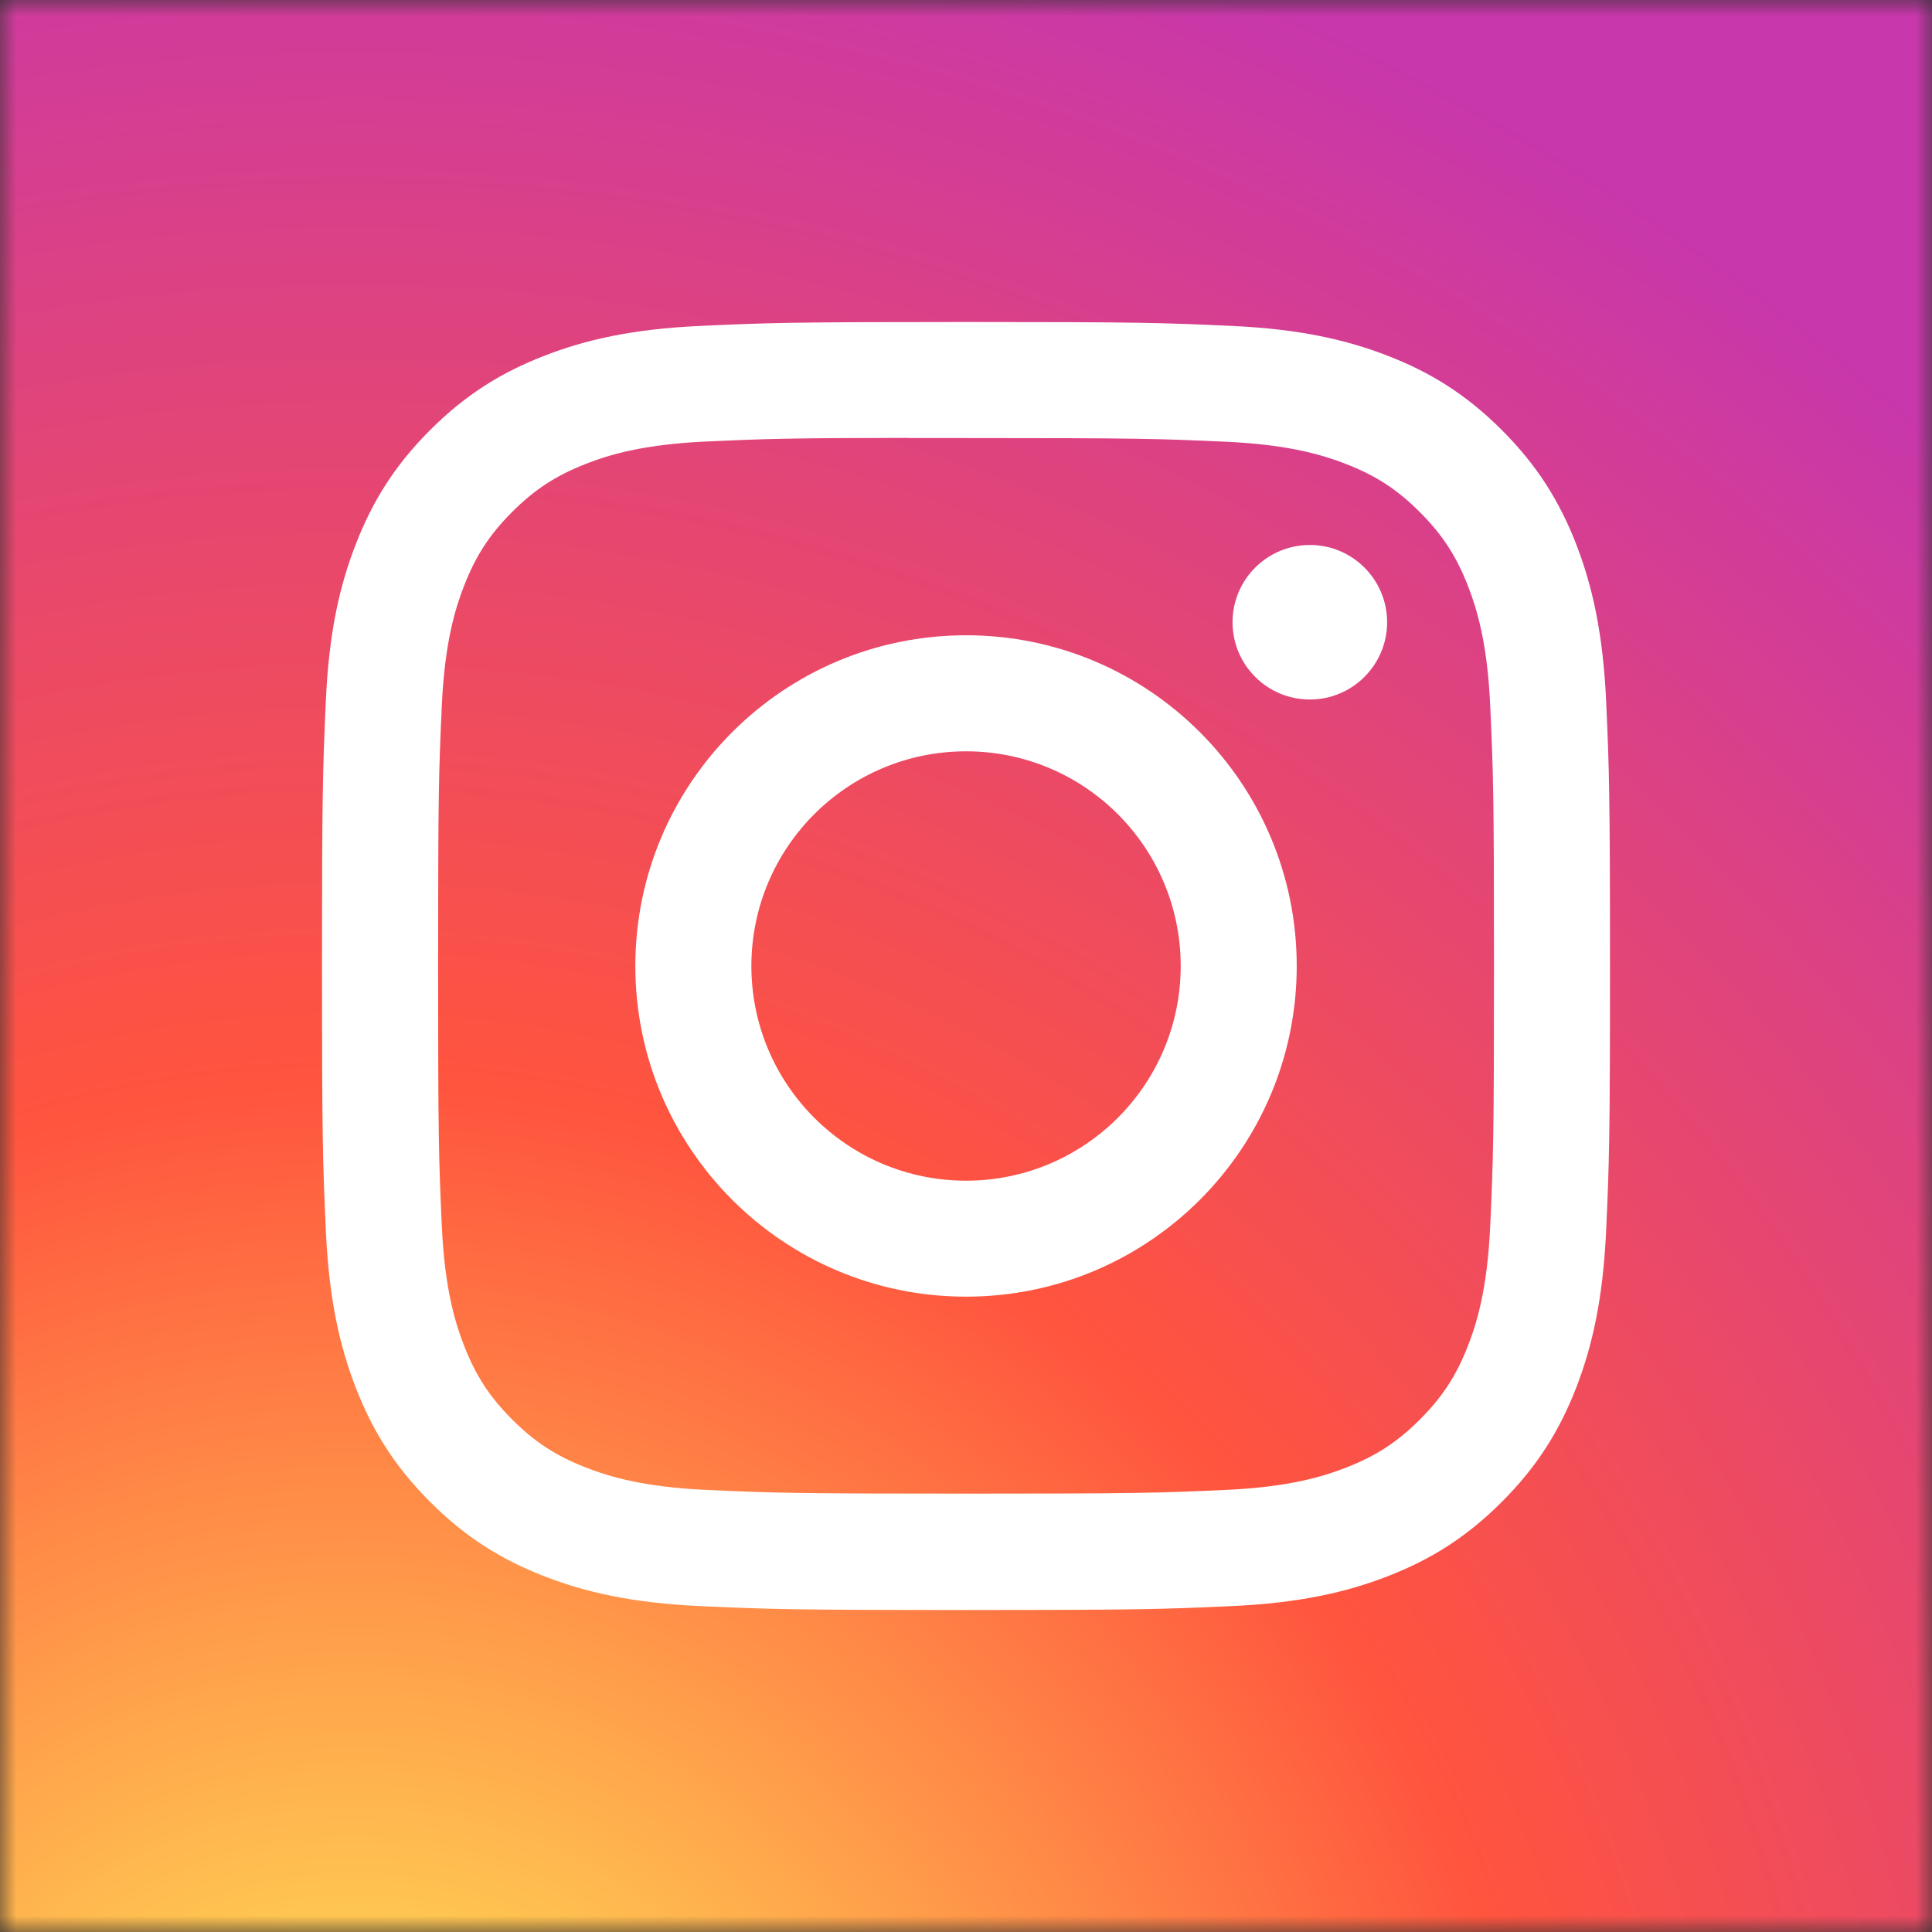 <svg width="60" height="60" viewBox="0 0 60 60" fill="none" xmlns="http://www.w3.org/2000/svg">
<rect x="0" y="0" width="60" height="60" fill="#333333" stroke="none"/>
<mask id="mask0" mask-type="alpha" maskUnits="userSpaceOnUse" x="0" y="0" width="60" height="60">
<rect width="60" height="60" fill="#C4C4C4"/>
</mask>
<g mask="url(#mask0)">
<path d="M30.013 -13C13.313 -13 8.429 -12.983 7.48 -12.904C4.053 -12.619 1.92 -12.079 -0.403 -10.922C-2.193 -10.033 -3.605 -9.002 -4.999 -7.557C-7.537 -4.922 -9.075 -1.68 -9.632 2.174C-9.903 4.045 -9.981 4.427 -9.997 13.983C-10.003 17.169 -9.997 21.361 -9.997 26.984C-9.997 43.675 -9.979 48.555 -9.899 49.503C-9.622 52.839 -9.099 54.937 -7.991 57.233C-5.875 61.627 -1.833 64.926 2.93 66.157C4.578 66.582 6.4 66.815 8.738 66.926C9.728 66.969 19.825 67 29.927 67C40.03 67 50.133 66.988 51.099 66.939C53.806 66.811 55.378 66.6 57.116 66.151C61.909 64.914 65.878 61.664 68.037 57.208C69.123 54.968 69.674 52.79 69.923 49.628C69.977 48.939 70 37.949 70 26.974C70 15.997 69.975 5.027 69.921 4.338C69.669 1.125 69.118 -1.035 67.997 -3.318C67.078 -5.187 66.056 -6.583 64.573 -8.01C61.927 -10.538 58.691 -12.077 54.834 -12.633C52.966 -12.903 52.593 -12.983 43.032 -13H30.013Z" fill="url(#paint0_radial)"/>
<path d="M30.002 10C24.57 10 23.888 10.024 21.755 10.121C19.626 10.218 18.172 10.555 16.901 11.05C15.585 11.561 14.47 12.244 13.358 13.356C12.245 14.468 11.562 15.584 11.05 16.899C10.554 18.171 10.216 19.625 10.12 21.753C10.025 23.886 10 24.568 10 30C10 35.432 10.024 36.111 10.121 38.245C10.219 40.374 10.556 41.827 11.05 43.099C11.561 44.414 12.245 45.53 13.357 46.642C14.468 47.754 15.584 48.439 16.898 48.95C18.171 49.445 19.625 49.782 21.753 49.879C23.887 49.976 24.568 50 29.999 50C35.431 50 36.111 49.976 38.244 49.879C40.373 49.782 41.828 49.445 43.101 48.95C44.416 48.439 45.53 47.754 46.641 46.642C47.754 45.53 48.437 44.414 48.95 43.099C49.441 41.827 49.779 40.373 49.879 38.245C49.975 36.112 50 35.432 50 30C50 24.568 49.975 23.887 49.879 21.753C49.779 19.624 49.441 18.171 48.95 16.899C48.437 15.584 47.754 14.468 46.641 13.356C45.529 12.244 44.416 11.56 43.1 11.05C41.825 10.555 40.37 10.218 38.241 10.121C36.108 10.024 35.429 10 29.995 10H30.002ZM28.207 13.604C28.74 13.603 29.334 13.604 30.002 13.604C35.342 13.604 35.975 13.623 38.083 13.719C40.033 13.808 41.092 14.134 41.797 14.408C42.73 14.77 43.395 15.204 44.095 15.904C44.795 16.604 45.228 17.27 45.592 18.204C45.865 18.908 46.192 19.966 46.28 21.916C46.376 24.025 46.397 24.658 46.397 29.995C46.397 35.333 46.376 35.966 46.28 38.075C46.191 40.025 45.865 41.083 45.592 41.787C45.229 42.72 44.795 43.385 44.095 44.085C43.395 44.785 42.73 45.218 41.797 45.58C41.093 45.855 40.033 46.18 38.083 46.27C35.975 46.365 35.342 46.386 30.002 46.386C24.661 46.386 24.028 46.365 21.92 46.27C19.97 46.18 18.912 45.854 18.206 45.58C17.273 45.218 16.606 44.784 15.906 44.084C15.206 43.384 14.773 42.719 14.41 41.785C14.136 41.081 13.81 40.023 13.721 38.073C13.625 35.965 13.606 35.331 13.606 29.99C13.606 24.65 13.625 24.02 13.721 21.911C13.81 19.961 14.136 18.903 14.41 18.198C14.772 17.265 15.206 16.598 15.906 15.898C16.606 15.198 17.273 14.765 18.206 14.401C18.911 14.126 19.97 13.801 21.92 13.712C23.765 13.628 24.48 13.603 28.207 13.599V13.604ZM40.678 16.925C39.352 16.925 38.278 17.999 38.278 19.324C38.278 20.649 39.352 21.724 40.678 21.724C42.002 21.724 43.078 20.649 43.078 19.324C43.078 17.999 42.002 16.924 40.678 16.924V16.925ZM30.002 19.729C24.33 19.729 19.731 24.328 19.731 30C19.731 35.672 24.33 40.269 30.002 40.269C35.674 40.269 40.271 35.672 40.271 30C40.271 24.328 35.673 19.729 30.001 19.729H30.002ZM30.002 23.333C33.683 23.333 36.668 26.318 36.668 30C36.668 33.682 33.683 36.667 30.002 36.667C26.32 36.667 23.335 33.682 23.335 30C23.335 26.318 26.32 23.333 30.002 23.333V23.333Z" fill="white"/>
</g>
<defs>
<radialGradient id="paint0_radial" cx="0" cy="0" r="1" gradientUnits="userSpaceOnUse" gradientTransform="translate(11.25 73.162) rotate(-90) scale(79.286 73.742)">
<stop stop-color="#FFDD55"/>
<stop offset="0.1" stop-color="#FFDD55"/>
<stop offset="0.5" stop-color="#FF543E"/>
<stop offset="1" stop-color="#C837AB"/>
</radialGradient>
</defs>
</svg>

